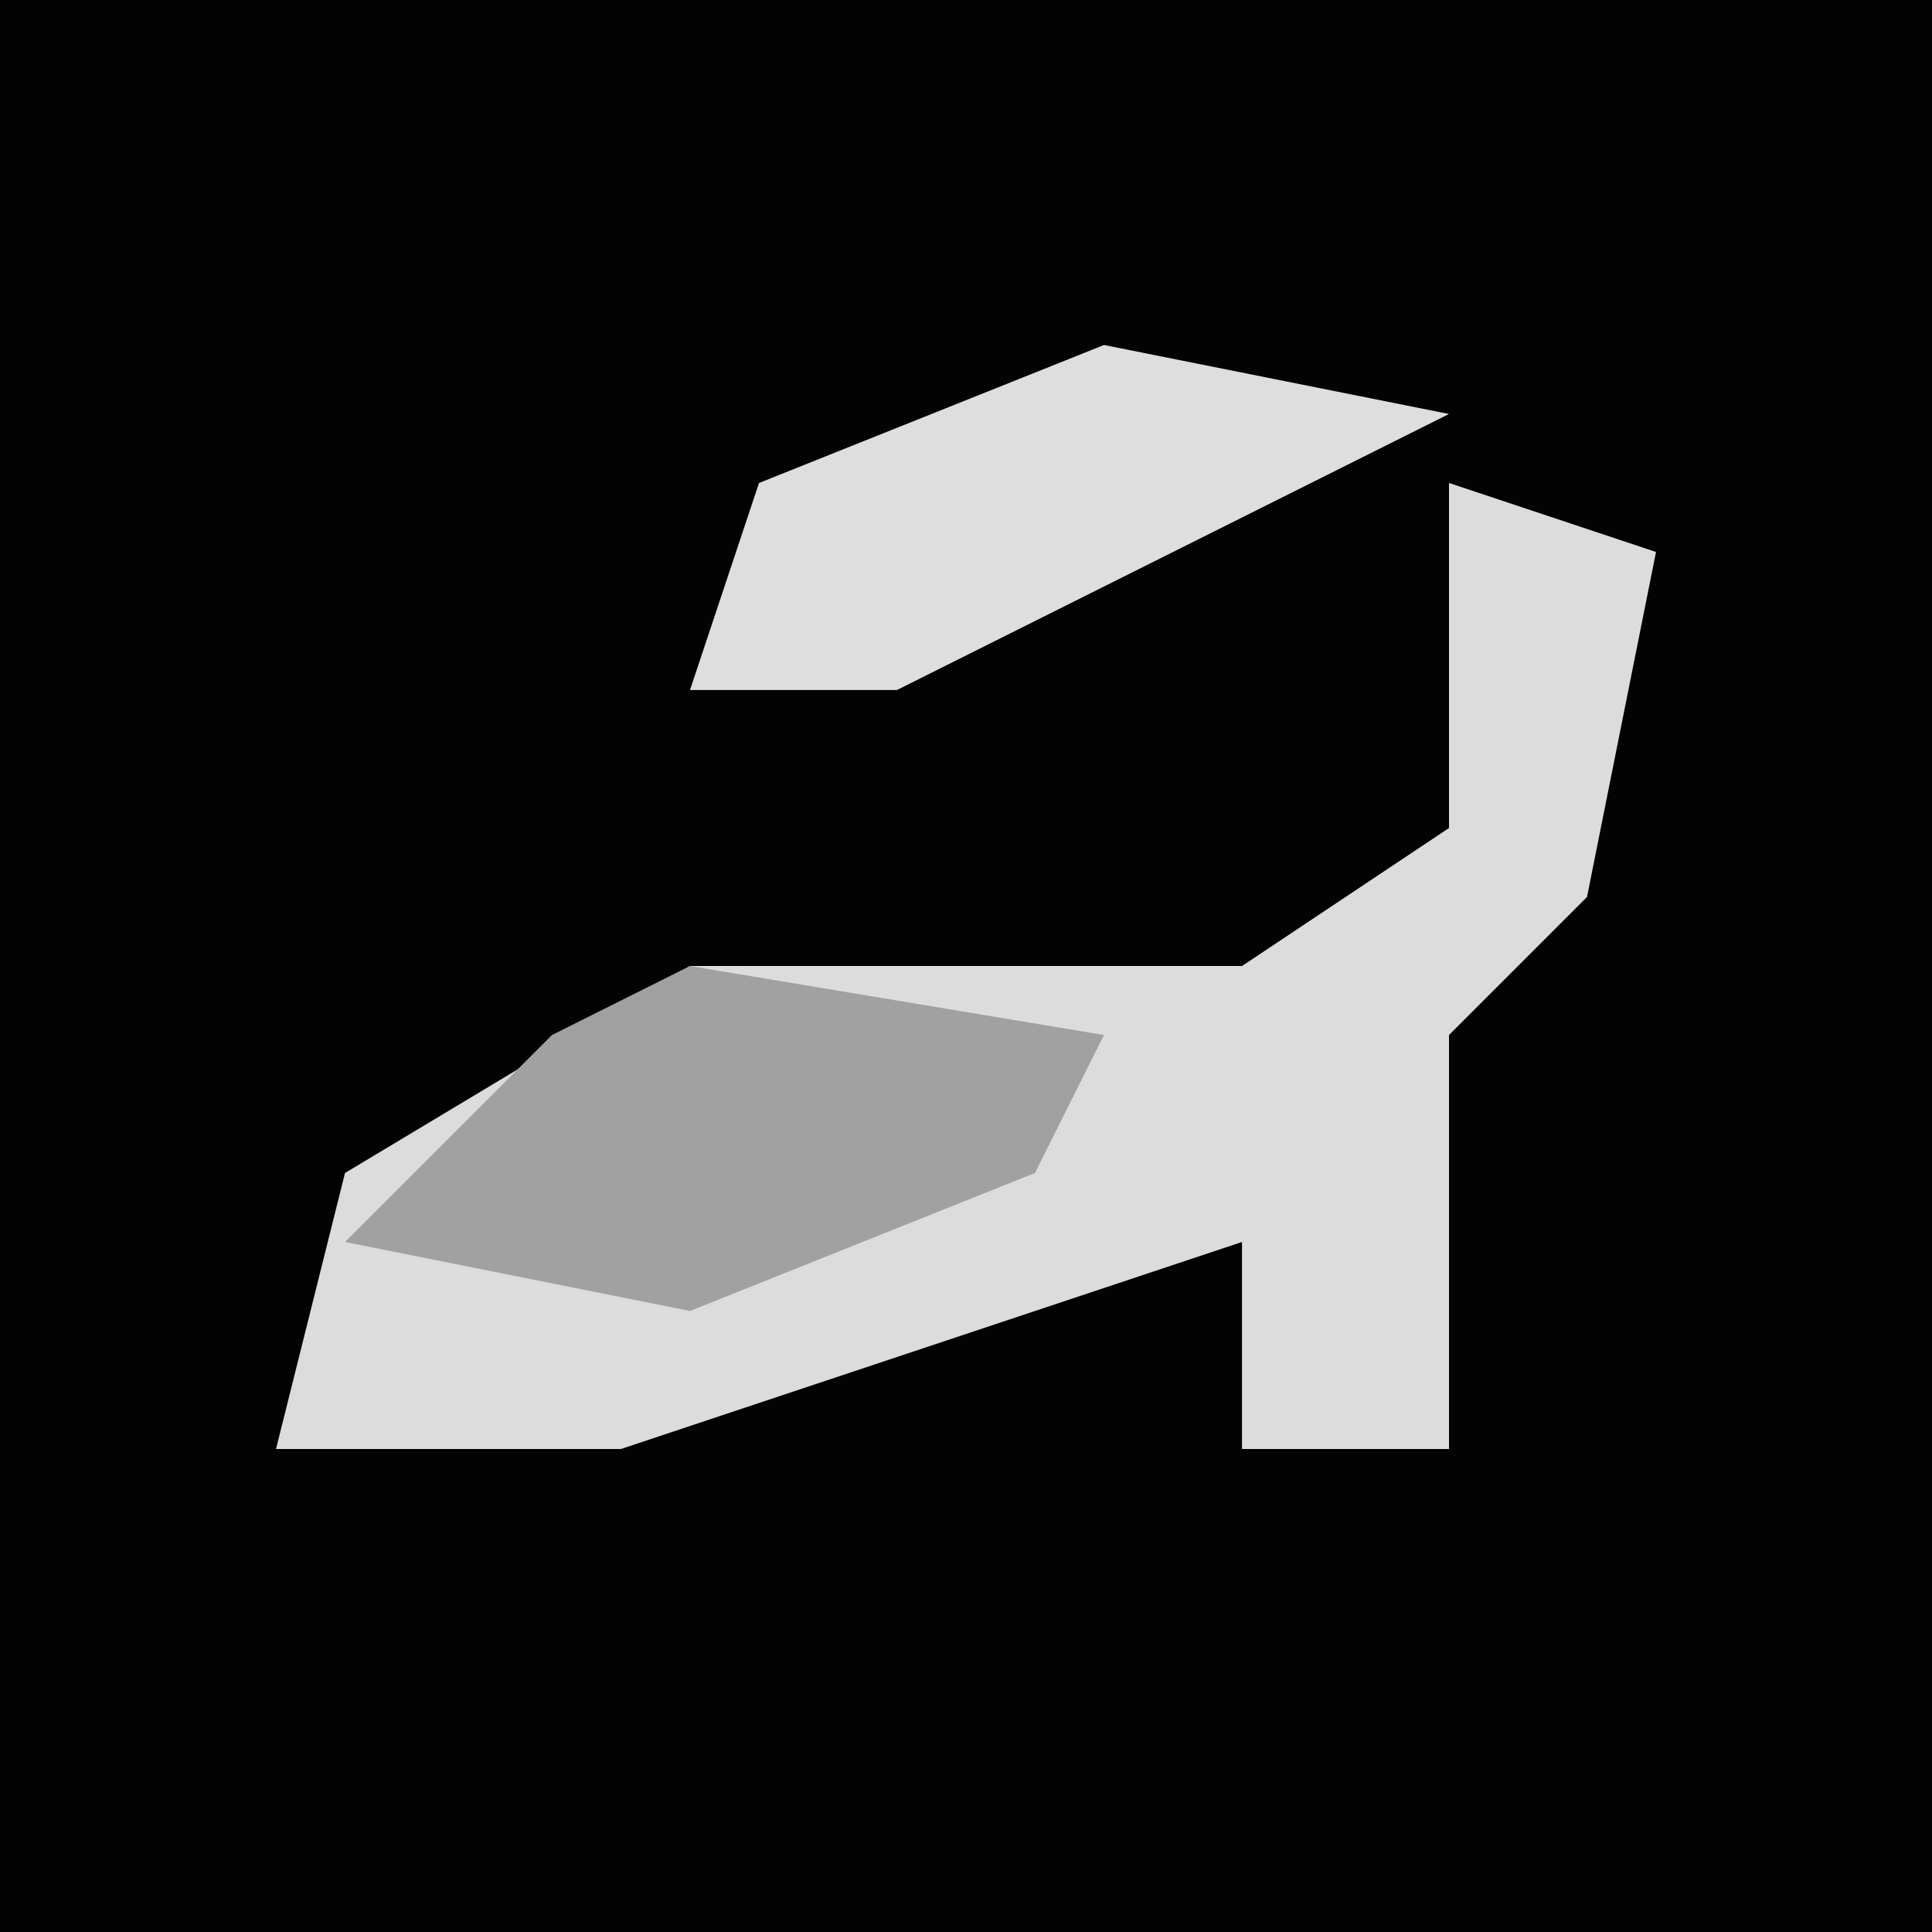 <?xml version="1.0" encoding="UTF-8"?>
<svg version="1.1" xmlns="http://www.w3.org/2000/svg" width="28" height="28">
<path d="M0,0 L28,0 L28,28 L0,28 Z " fill="#030303" transform="translate(0,0)"/>
<path d="M0,0 L3,1 L2,6 L0,8 L0,14 L-3,14 L-3,11 L-12,14 L-17,14 L-16,10 L-11,7 L-3,7 L0,5 Z " fill="#DCDCDC" transform="translate(21,7)"/>
<path d="M0,0 L6,1 L5,3 L0,5 L-5,4 L-2,1 Z " fill="#A1A1A1" transform="translate(10,14)"/>
<path d="M0,0 L5,1 L1,3 L-3,5 L-6,5 L-5,2 Z " fill="#DEDEDE" transform="translate(16,5)"/>
</svg>
